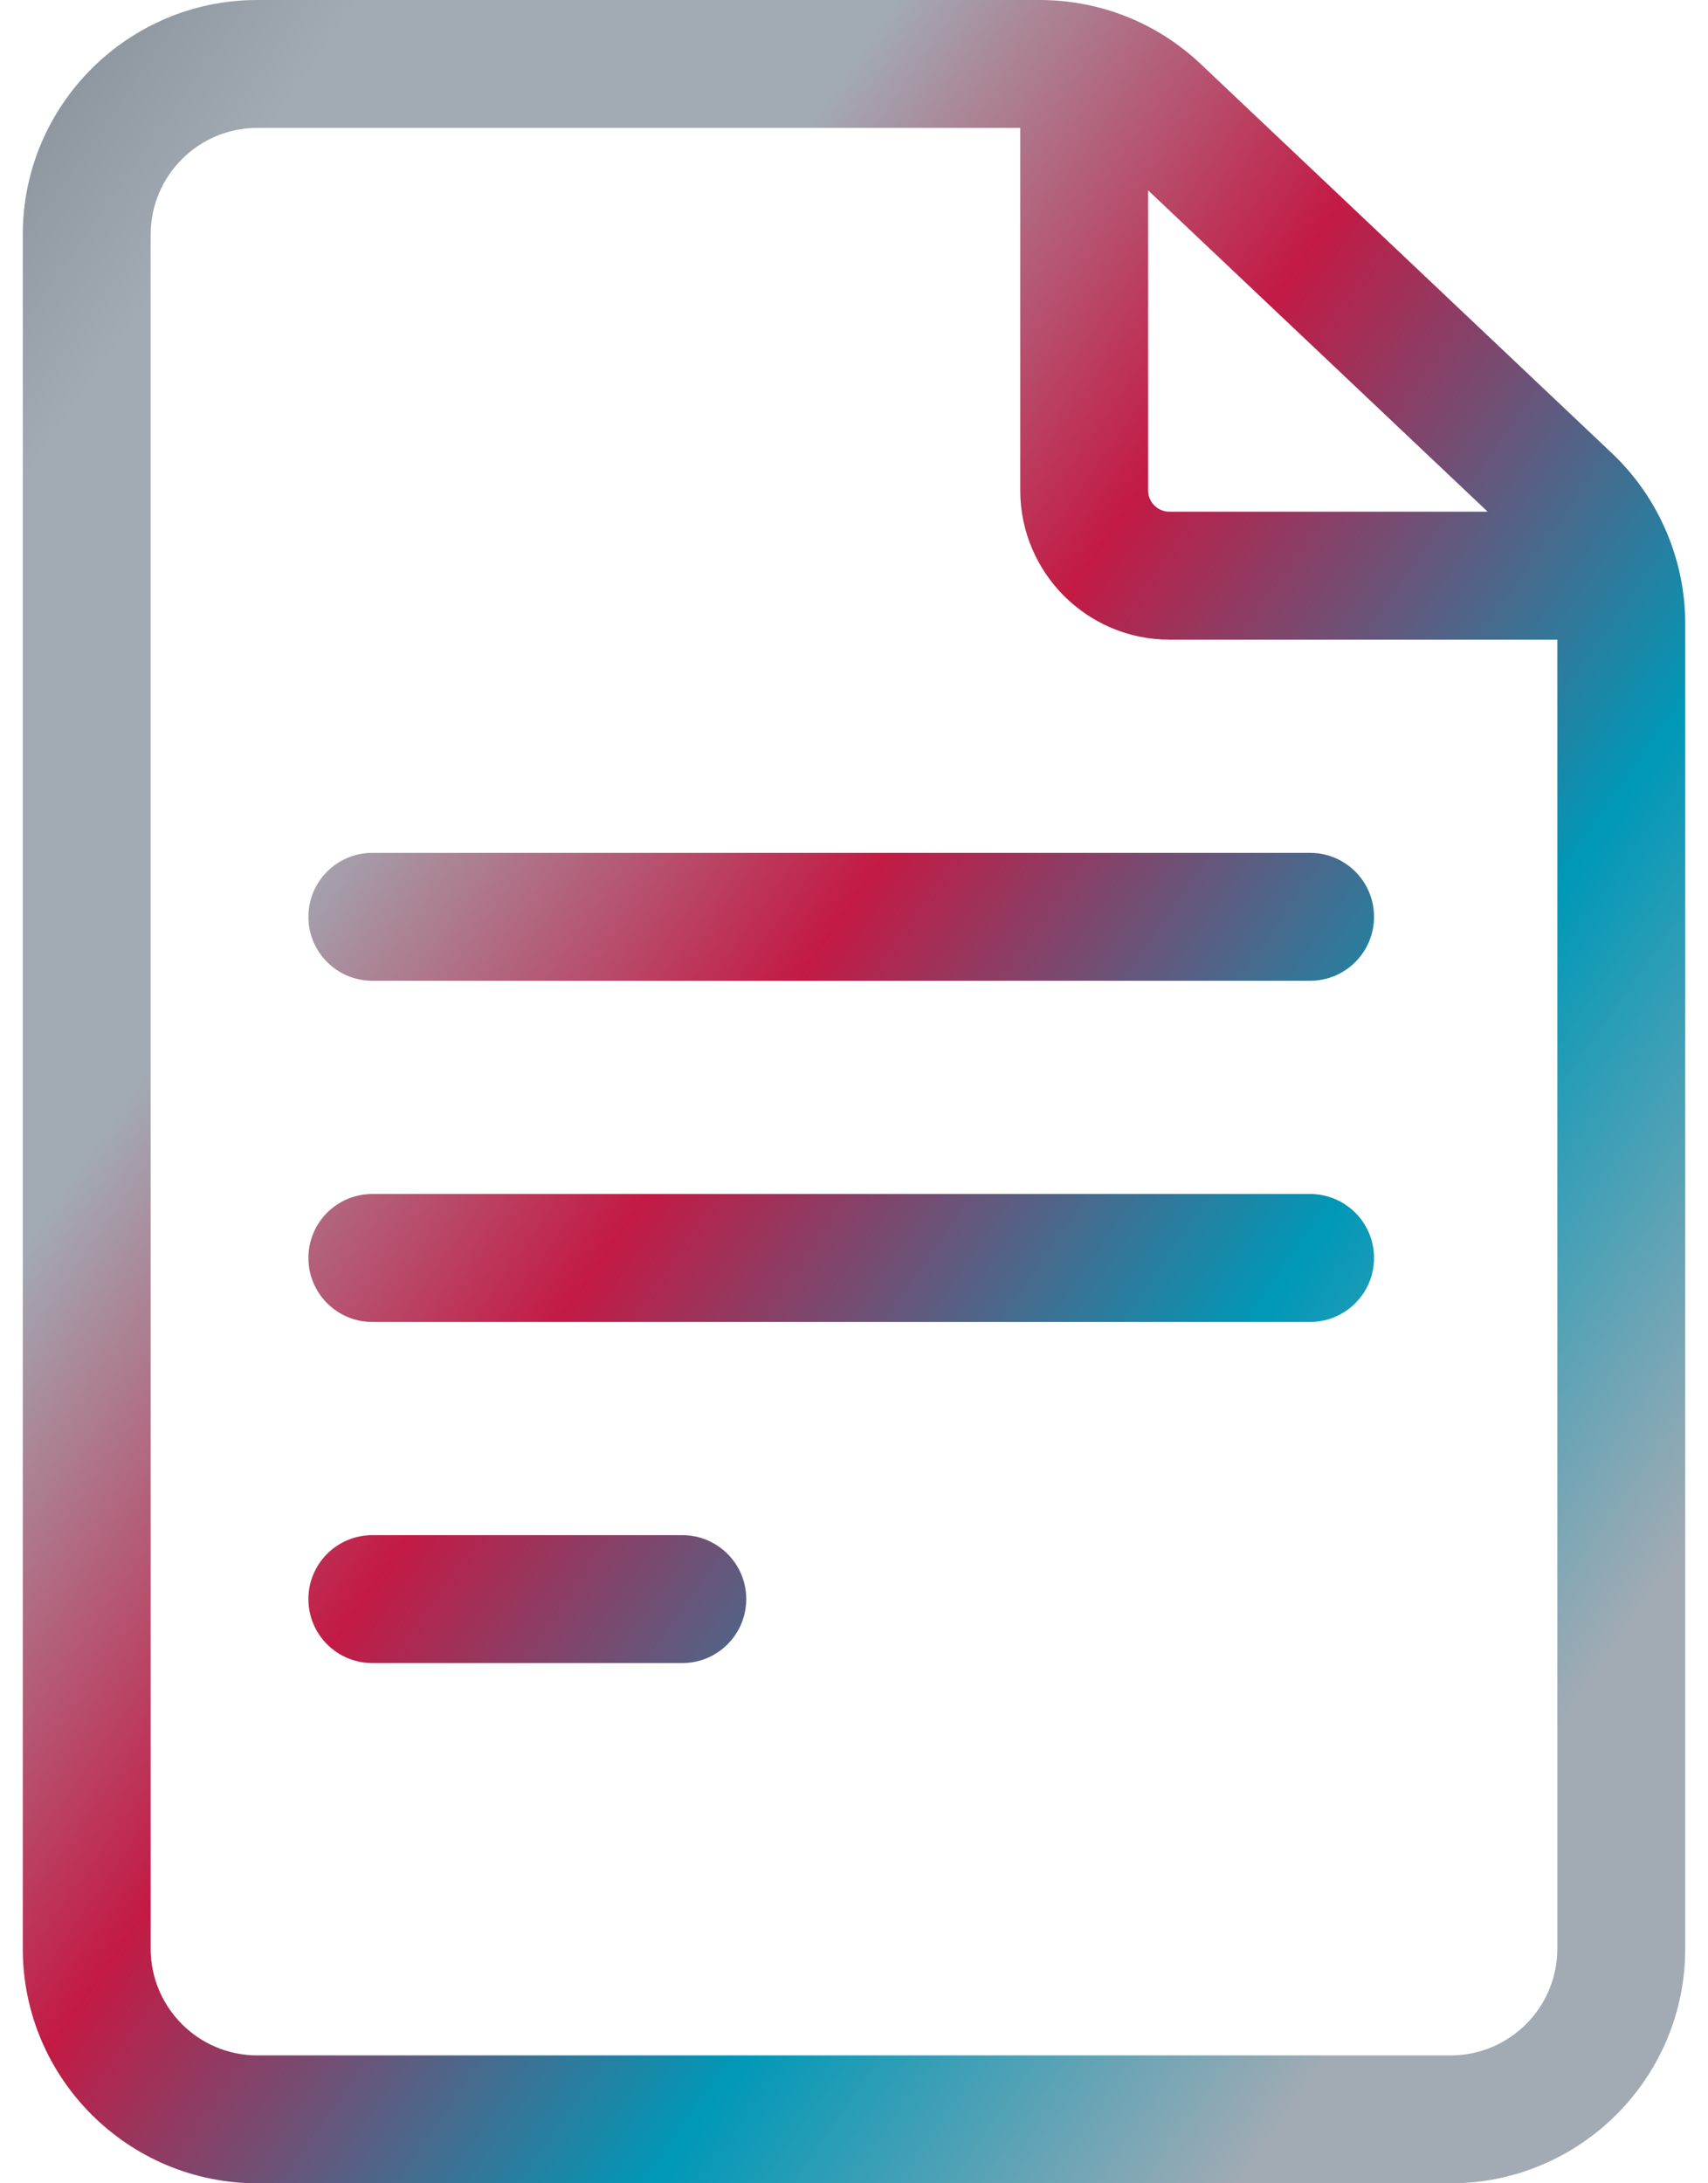 <svg width="36" height="46" viewBox="0 0 36 46" fill="none" xmlns="http://www.w3.org/2000/svg">
<path fill-rule="evenodd" clip-rule="evenodd" d="M25.311 1.352L33.974 9.548C34.956 10.477 35.52 11.785 35.52 13.137V41.059C35.52 43.783 33.303 46 30.578 46H5.422C2.697 46 0.48 43.783 0.48 41.059V4.941C0.48 2.217 2.697 0 5.422 0H21.915C23.183 0 24.39 0.48 25.311 1.352ZM24.648 10.781H31.356L24.199 4.01V10.332C24.199 10.58 24.401 10.781 24.648 10.781ZM5.422 43.305H30.578C31.817 43.305 32.824 42.297 32.824 41.059V13.477H24.648C22.915 13.477 21.504 12.066 21.504 10.332V2.695H5.422C4.183 2.695 3.176 3.703 3.176 4.941V41.059C3.176 42.297 4.183 43.305 5.422 43.305ZM7.848 17.969H27.613C28.358 17.969 28.961 18.572 28.961 19.316C28.961 20.061 28.358 20.664 27.613 20.664H7.848C7.103 20.664 6.5 20.061 6.5 19.316C6.5 18.572 7.103 17.969 7.848 17.969ZM27.613 25.156H7.848C7.103 25.156 6.5 25.76 6.5 26.504C6.5 27.248 7.103 27.852 7.848 27.852H27.613C28.358 27.852 28.961 27.248 28.961 26.504C28.961 25.76 28.358 25.156 27.613 25.156ZM7.848 32.344H14.381C15.125 32.344 15.729 32.947 15.729 33.691C15.729 34.436 15.125 35.039 14.381 35.039H7.848C7.103 35.039 6.5 34.436 6.5 33.691C6.5 32.947 7.103 32.344 7.848 32.344Z" fill="url(#paint0_linear_73_262)"/>
<defs>
<linearGradient id="paint0_linear_73_262" x1="0.48" y1="-6.389" x2="50.387" y2="28.571" gradientUnits="userSpaceOnUse">
<stop stop-color="#737C84"/>
<stop offset="0.156" stop-color="#A2ABB4"/>
<stop offset="0.307" stop-color="#A2ABB4"/>
<stop offset="0.474" stop-color="#C31A44"/>
<stop offset="0.672" stop-color="#0098B7"/>
<stop offset="0.839" stop-color="#A2ABB4"/>
</linearGradient>
</defs>
</svg>
